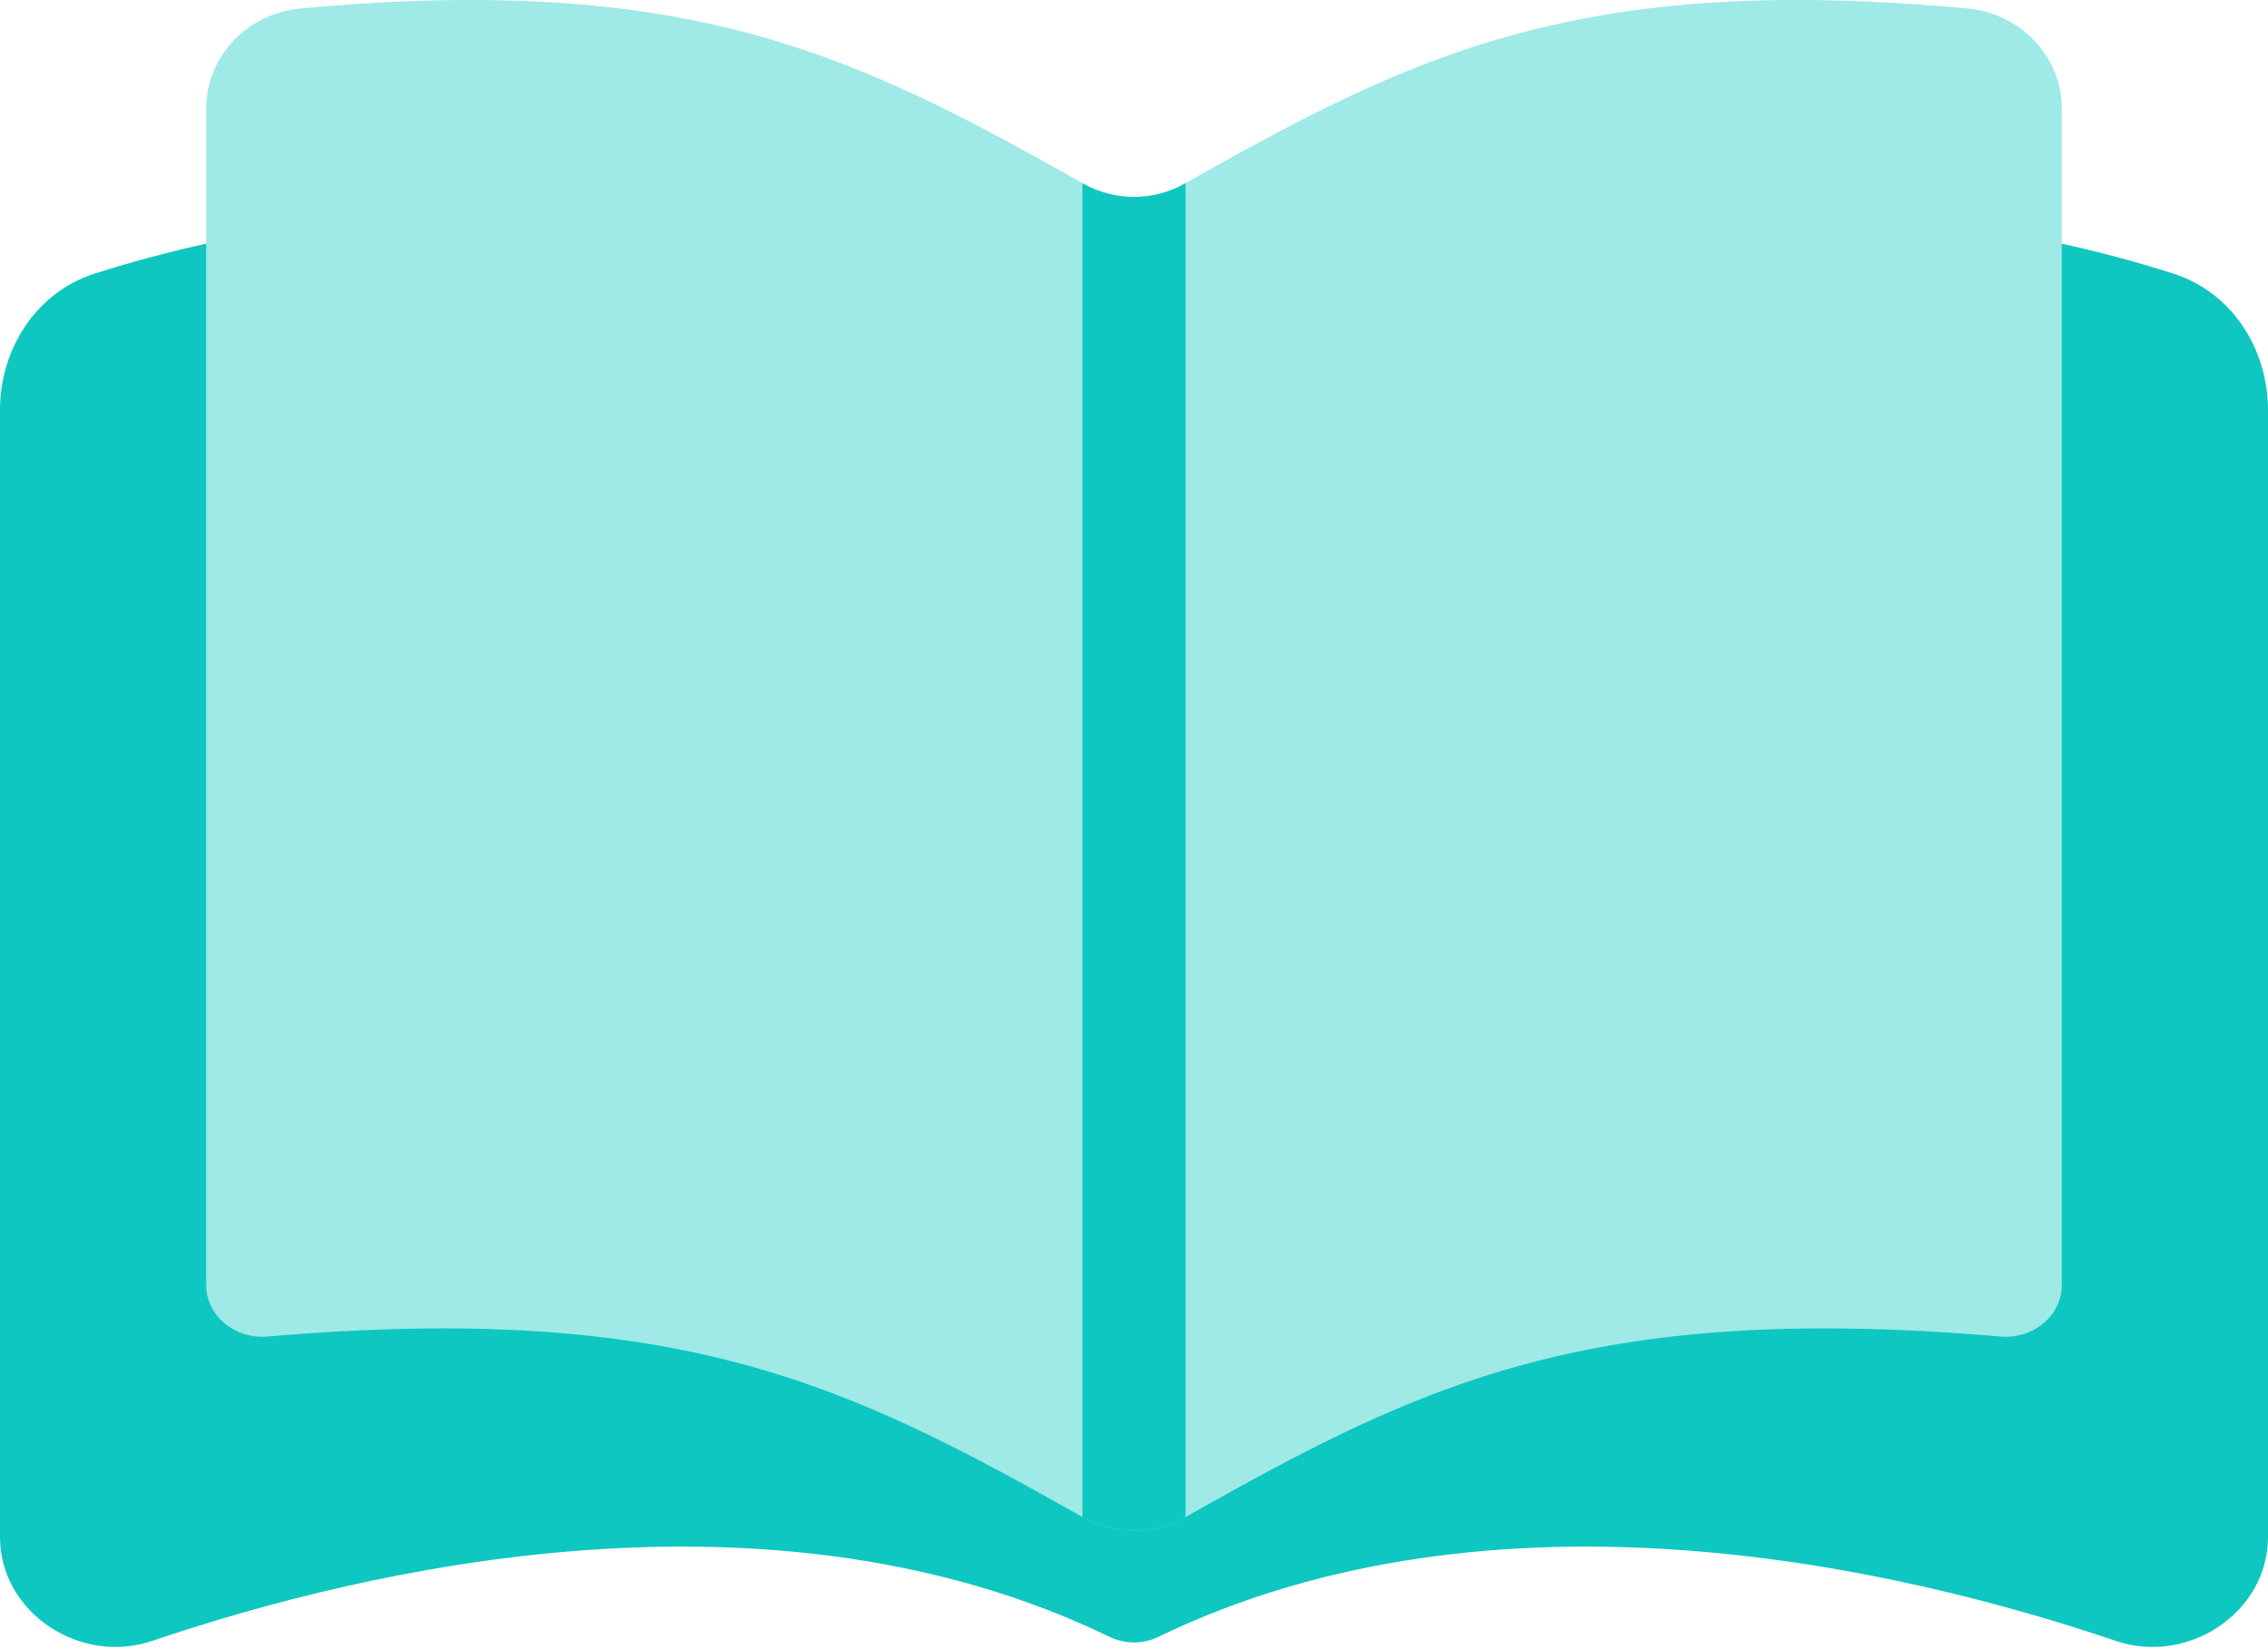 <svg width="44" height="32" viewBox="0 0 44 32" fill="none" xmlns="http://www.w3.org/2000/svg">
<path d="M2.952 31.84C7.124 30.425 14.969 28.587 21.53 31.762C21.826 31.906 22.174 31.906 22.47 31.762C29.031 28.587 36.876 30.425 41.048 31.84C42.443 32.314 44 31.294 44 29.822V7.959C44 6.769 43.301 5.674 42.167 5.31C36.229 3.405 27.909 3.578 22.403 5.829C22.144 5.935 21.856 5.935 21.597 5.829C16.091 3.578 7.771 3.405 1.833 5.31C0.699 5.674 0 6.769 0 7.959V29.822C0 31.294 1.557 32.314 2.952 31.84Z" fill="#0EC7C1"/>
<path d="M38.815 25.934C30.766 25.243 27.506 26.895 22.983 29.445C22.373 29.789 21.627 29.789 21.017 29.445C16.494 26.895 13.234 25.243 5.185 25.934C4.555 25.988 4 25.528 4 24.933V2.106C4 1.11 4.783 0.262 5.836 0.164C13.413 -0.537 16.618 1.083 21.017 3.562C21.627 3.906 22.373 3.906 22.983 3.562C27.382 1.083 30.587 -0.537 38.164 0.164C39.217 0.262 40 1.11 40 2.106V24.933C40 25.528 39.445 25.988 38.815 25.934Z" fill="#9FE9E6"/>
<path d="M21 3.555C21.006 3.558 21.011 3.561 21.017 3.564C21.627 3.908 22.373 3.908 22.983 3.564C22.989 3.561 22.994 3.558 23 3.555V29.437C22.994 29.44 22.988 29.444 22.983 29.447C22.373 29.791 21.627 29.791 21.017 29.447C21.012 29.444 21.006 29.44 21 29.437V3.555Z" fill="#0EC7C1"/>
</svg>

